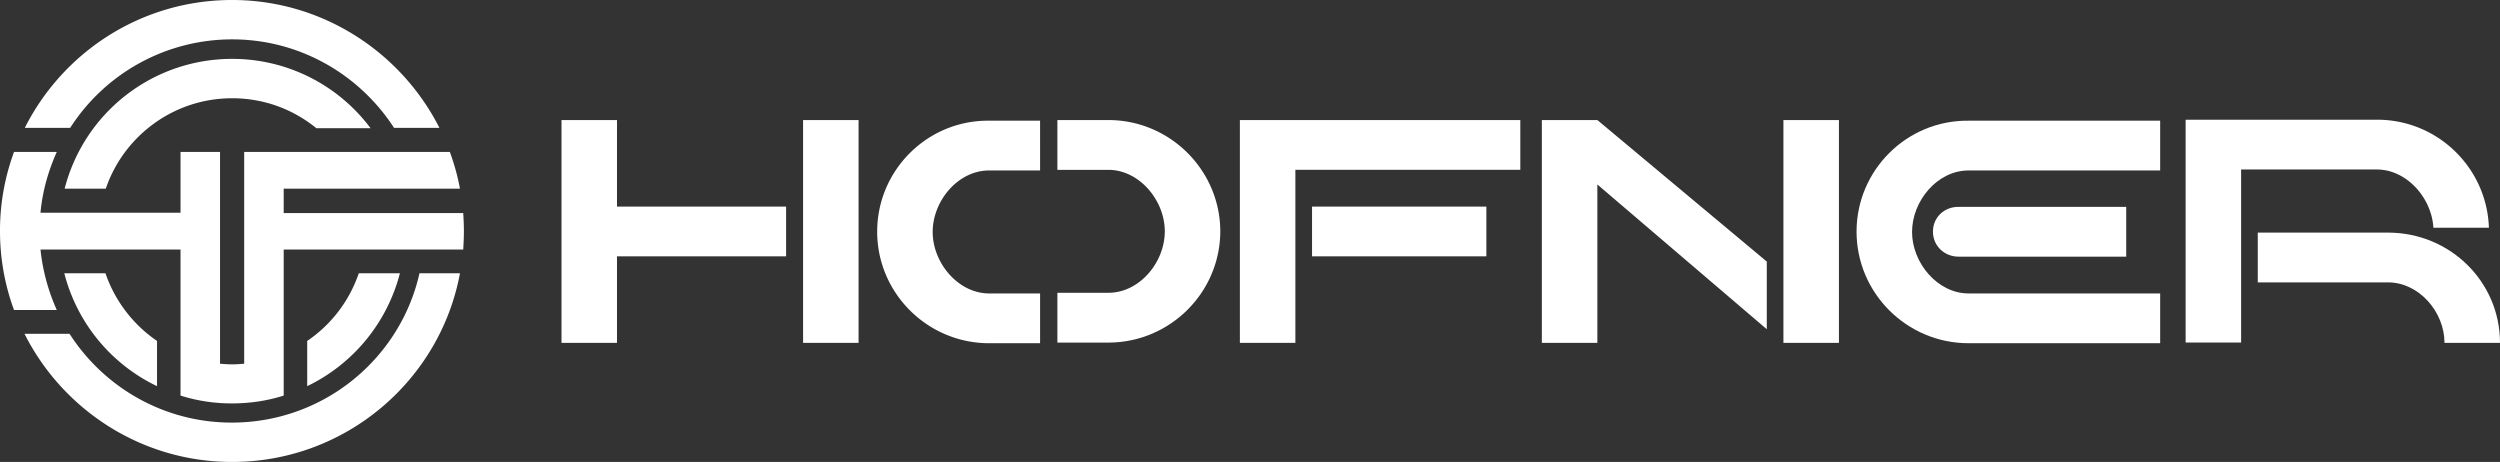 <svg width="184" height="34" fill="none" xmlns="http://www.w3.org/2000/svg"><rect width="100%" height="100%" fill="#333333" stroke="none"/><path d="M91.255 25.237h4.085V12.499h16.555V8.835h-20.64v16.402z" fill="#fff"/><path d="M109.396 15.204h-12.83v3.664h12.83v-3.664zm27.246 1.844c0 4.525 3.701 8.213 8.242 8.213h14.104v-3.664h-14.104c-2.283 0-4.157-2.25-4.157-4.525 0-2.275 1.85-4.526 4.157-4.526h14.104V8.883h-14.104c-4.541-.048-8.242 3.64-8.242 8.165z" fill="#fff"/><path d="M142.265 17.048c0 1.053.841 1.843 1.898 1.843h12.326v-3.663h-12.326c-1.057-.024-1.898.766-1.898 1.82zM45.411 8.835h-4.084v16.402h4.084v-6.37h12.446v-3.663H45.411V8.835zm17.78 0h-4.084v16.402h4.084V8.835zm112.568 8.285h-9.587v3.663h9.587c2.282 0 4.156 2.179 4.156 4.453H184c0-4.525-3.7-8.116-8.241-8.116z" fill="#fff"/><path d="M179.098 16.76h4.085c-.144-4.405-3.772-7.949-8.217-7.949h-14.104v16.402h4.084V12.475h10.02c2.21.024 4.012 2.13 4.132 4.286zm-43.753-7.925h-4.085v16.402h4.085V8.835zm-21.865 0v16.402h4.085v-11.66l12.47 10.654v-4.98l-12.47-10.416h-4.085zm-48.92 8.213c0 4.525 3.701 8.213 8.242 8.213h3.748v-3.664h-3.748c-2.282 0-4.157-2.25-4.157-4.525 0-2.275 1.85-4.526 4.157-4.526h3.748V8.883h-3.748c-4.54-.048-8.241 3.64-8.241 8.165zm17.012-8.213h-3.748V12.5h3.748c2.283 0 4.157 2.25 4.157 4.525 0 2.275-1.85 4.525-4.157 4.525h-3.748v3.664h3.748c4.541 0 8.242-3.688 8.242-8.213-.025-4.477-3.7-8.165-8.242-8.165zM17.083 4.334a12.705 12.705 0 00-12.326 9.553h3.028c1.321-3.879 4.998-6.656 9.298-6.656 2.355 0 4.493.814 6.2 2.203h3.988a12.688 12.688 0 00-10.188-5.1zM4.733 20.113a12.705 12.705 0 006.824 8.308v-3.328a9.944 9.944 0 01-3.796-4.98H4.733zm17.877 4.98v3.328a12.772 12.772 0 006.823-8.308h-3.027a9.844 9.844 0 01-3.796 4.98z" fill="#fff"/><path d="M17.083 2.897c4.998 0 9.395 2.61 11.918 6.513h3.34C29.528 3.855 23.738 0 17.082 0 10.403 0 4.637 3.831 1.826 9.41h3.34a14.162 14.162 0 0111.917-6.513zm16.771 17.216h-2.979c-1.418 6.297-7.064 10.99-13.816 10.99-5.021 0-9.418-2.61-11.941-6.537H1.802C4.613 30.146 10.404 34 17.083 34c8.338 0 15.306-5.986 16.771-13.887z" fill="#fff"/><path d="M4.18 22.818a14.546 14.546 0 01-1.2-4.453h10.307v10.75a12.43 12.43 0 003.796.575c1.322 0 2.595-.192 3.797-.575v-10.75h13.214c.025-.455.049-.886.049-1.341 0-.455-.024-.91-.049-1.341H20.88v-1.796h12.974a16.635 16.635 0 00-.745-2.705H17.972v15.587c-.288.024-.576.048-.889.048-.288 0-.6-.024-.889-.048V11.182h-2.907v4.477H2.979c.145-1.58.577-3.089 1.202-4.477H1.033A16.756 16.756 0 000 17c0 2.035.36 3.998 1.033 5.818h3.148z" fill="#fff"/></svg>